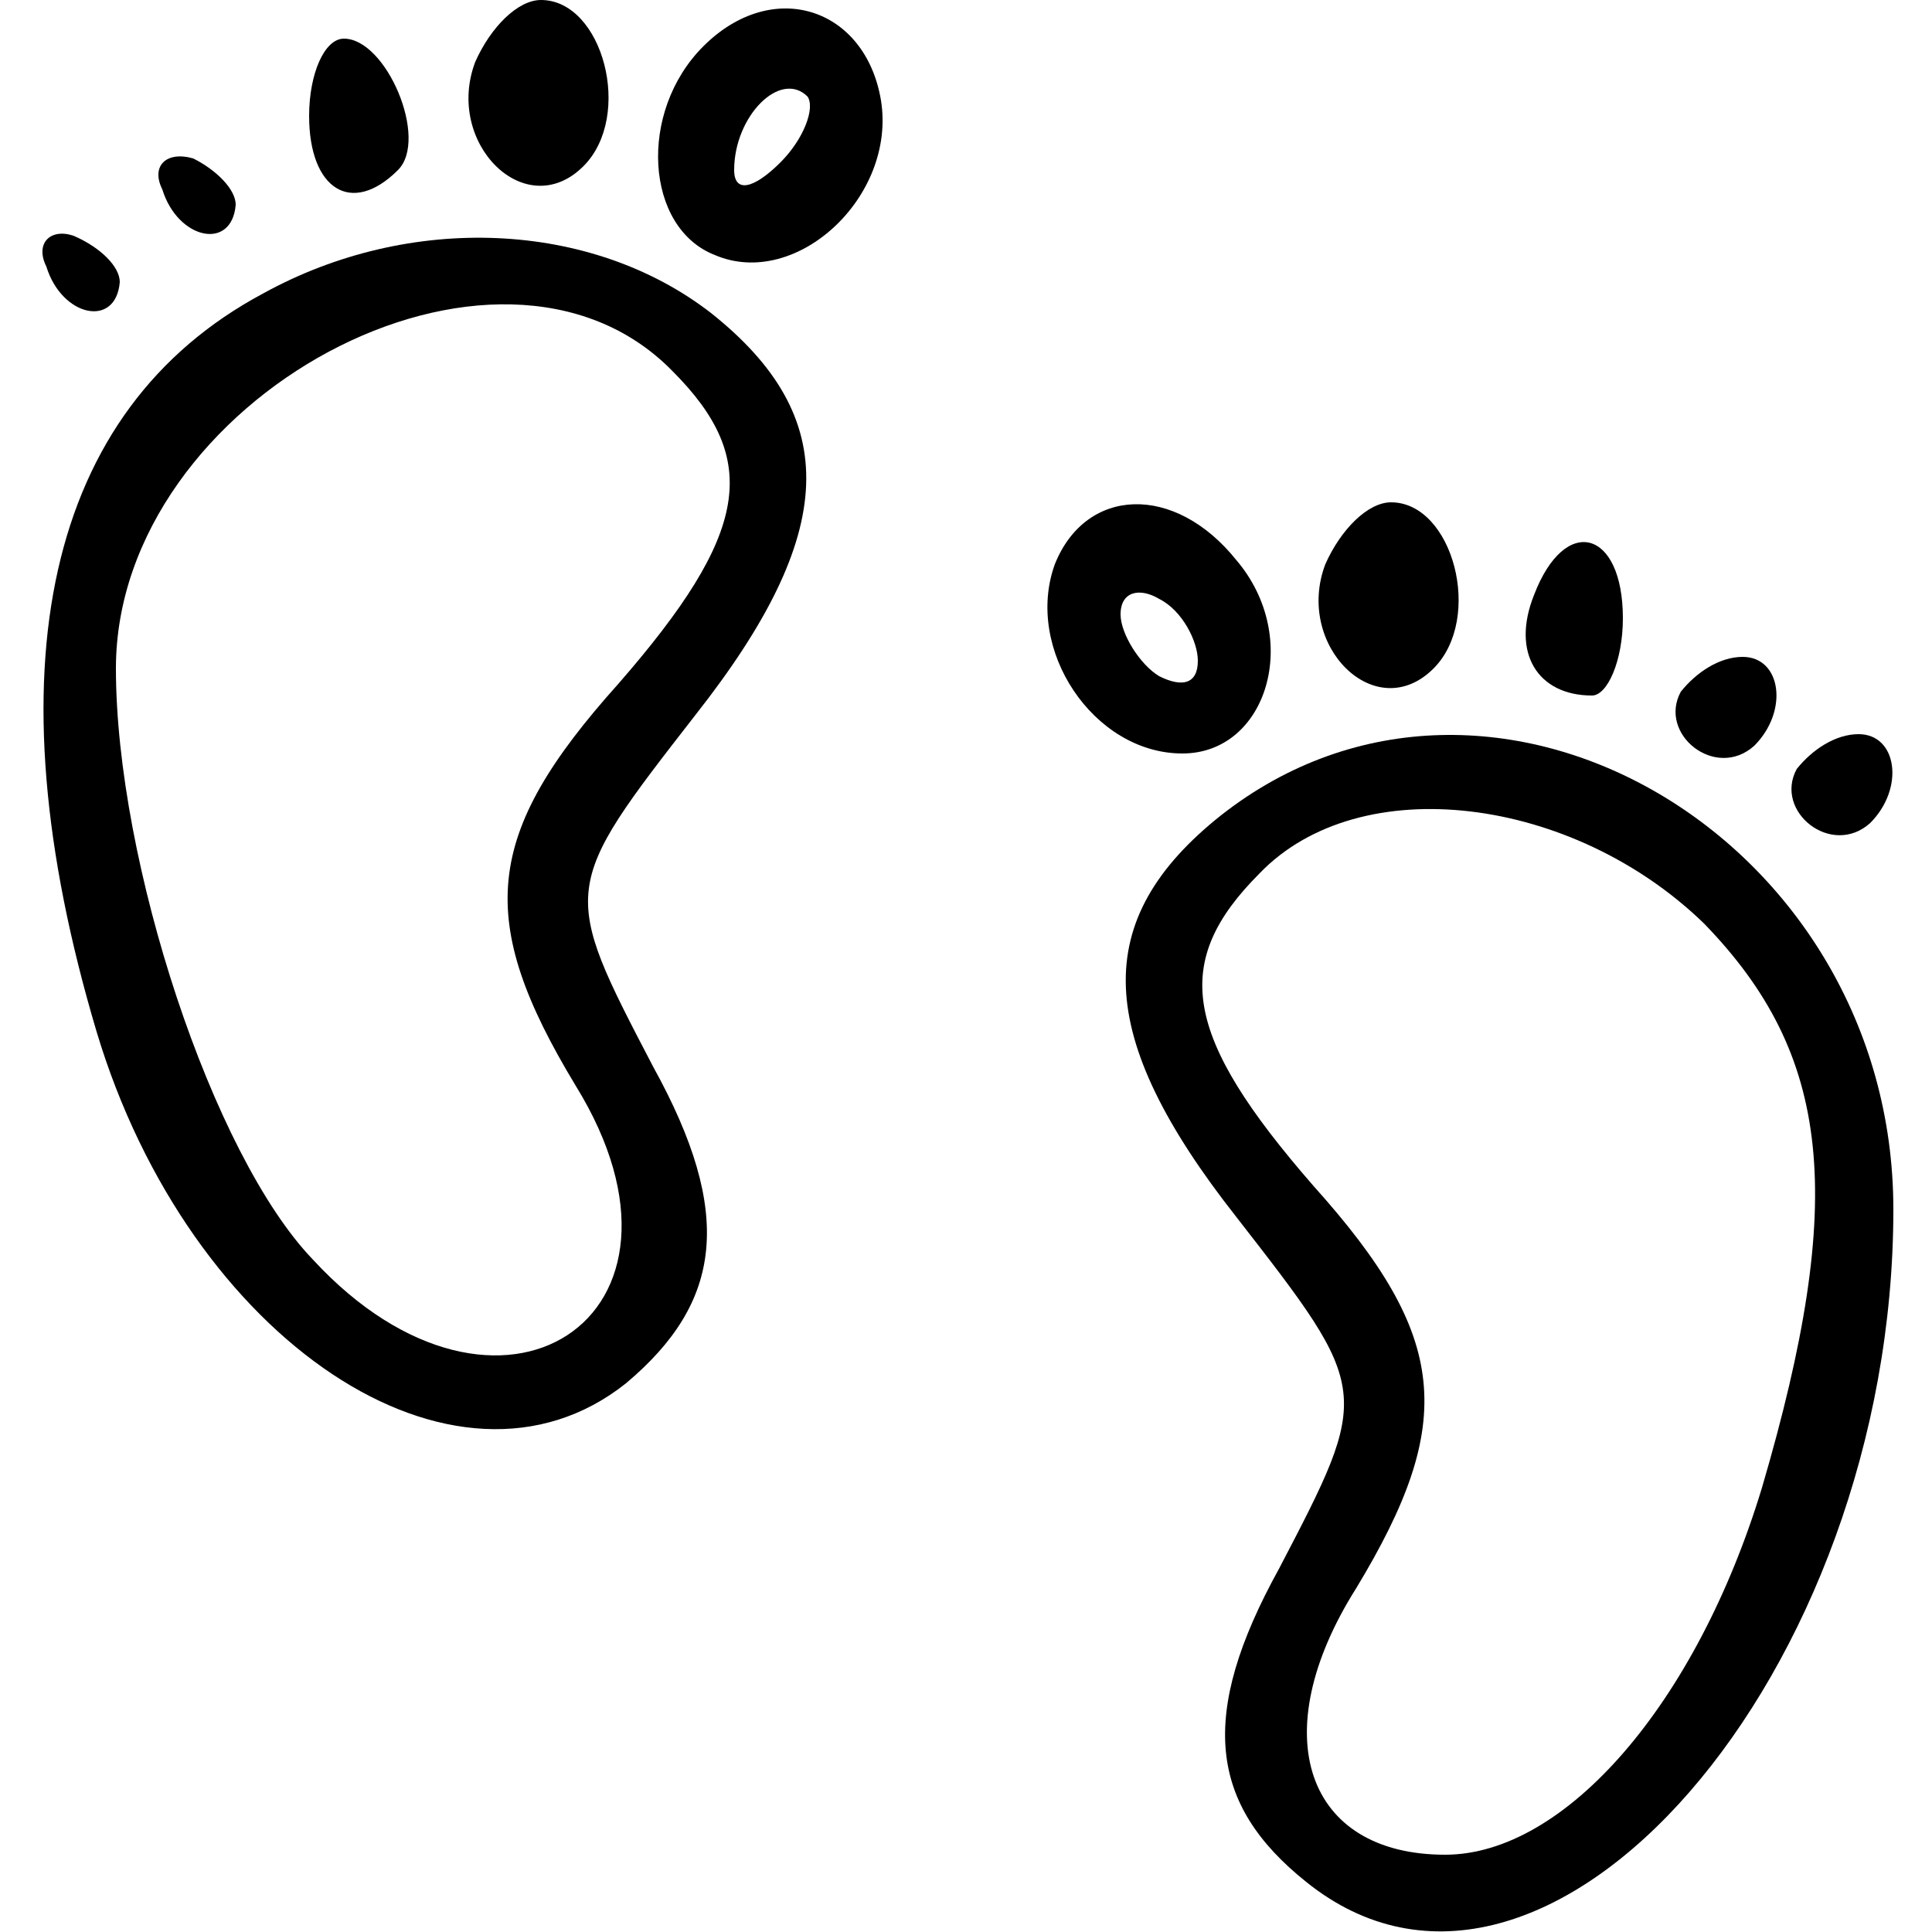 <?xml version="1.0" standalone="no"?>
<!DOCTYPE svg PUBLIC "-//W3C//DTD SVG 20010904//EN"
 "http://www.w3.org/TR/2001/REC-SVG-20010904/DTD/svg10.dtd">
<svg version="1.0" xmlns="http://www.w3.org/2000/svg"
 width="50pt" height="50pt" viewBox="0 0 50 50"
 preserveAspectRatio="xMidYMid meet">

<g transform="translate(0,50) scale(0.1,-0.1)"
fill="#000000" stroke="none">
<path d="M123 484 c-8 -21 13 -42 28 -27 13 13 5 43 -11 43 -6 0 -13 -7 -17
-16z"/>
<path d="M182 488 c-17 -17 -15 -47 3 -54 21 -9 47 15 43 40 -4 24 -28 32 -46
14z m20 -30 c-7 -7 -12 -8 -12 -2 0 14 12 26 19 19 2 -3 -1 -11 -7 -17z"/>
<path d="M80 470 c0 -19 11 -26 23 -14 8 8 -3 34 -14 34 -5 0 -9 -9 -9 -20z"/>
<path d="M42 451 c4 -13 18 -16 19 -4 0 4 -5 9 -11 12 -7 2 -11 -2 -8 -8z"/>
<path d="M12 431 c4 -13 18 -16 19 -4 0 4 -5 9 -12 12 -6 2 -10 -2 -7 -8z"/>
<path d="M68 424 c-56 -30 -71 -97 -43 -191 24 -80 93 -126 137 -91 25 21 28
44 7 82 -24 46 -24 46 11 91 37 47 38 77 4 104 -31 24 -78 26 -116 5z m106
-20 c23 -23 20 -42 -14 -81 -35 -39 -37 -61 -11 -104 37 -60 -20 -97 -68 -45
-26 27 -51 103 -51 153 0 70 99 123 144 77z"/>
<path d="M273 354 c-8 -22 10 -49 33 -49 22 0 31 30 14 50 -16 20 -39 19 -47
-1z m37 -25 c0 -6 -4 -7 -10 -4 -5 3 -10 11 -10 16 0 6 5 7 10 4 6 -3 10 -11
10 -16z"/>
<path d="M343 354 c-8 -21 13 -42 28 -27 13 13 5 43 -11 43 -6 0 -13 -7 -17
-16z"/>
<path d="M397 346 c-6 -15 1 -26 15 -26 4 0 8 9 8 20 0 23 -15 27 -23 6z"/>
<path d="M435 321 c-6 -11 9 -23 19 -14 9 9 7 23 -3 23 -6 0 -12 -4 -16 -9z"/>
<path d="M316 289 c-34 -27 -33 -57 4 -104 35 -45 35 -45 11 -91 -21 -38 -18
-61 7 -81 62 -50 152 54 152 174 0 96 -104 157 -174 102z m125 -28 c33 -34 37
-71 15 -146 -17 -56 -51 -95 -82 -95 -36 0 -47 31 -23 69 26 43 24 65 -11 104
-34 39 -37 58 -14 81 26 27 81 20 115 -13z"/>
<path d="M465 301 c-6 -11 9 -23 19 -14 9 9 7 23 -3 23 -6 0 -12 -4 -16 -9z"/>
</g>
</svg>

